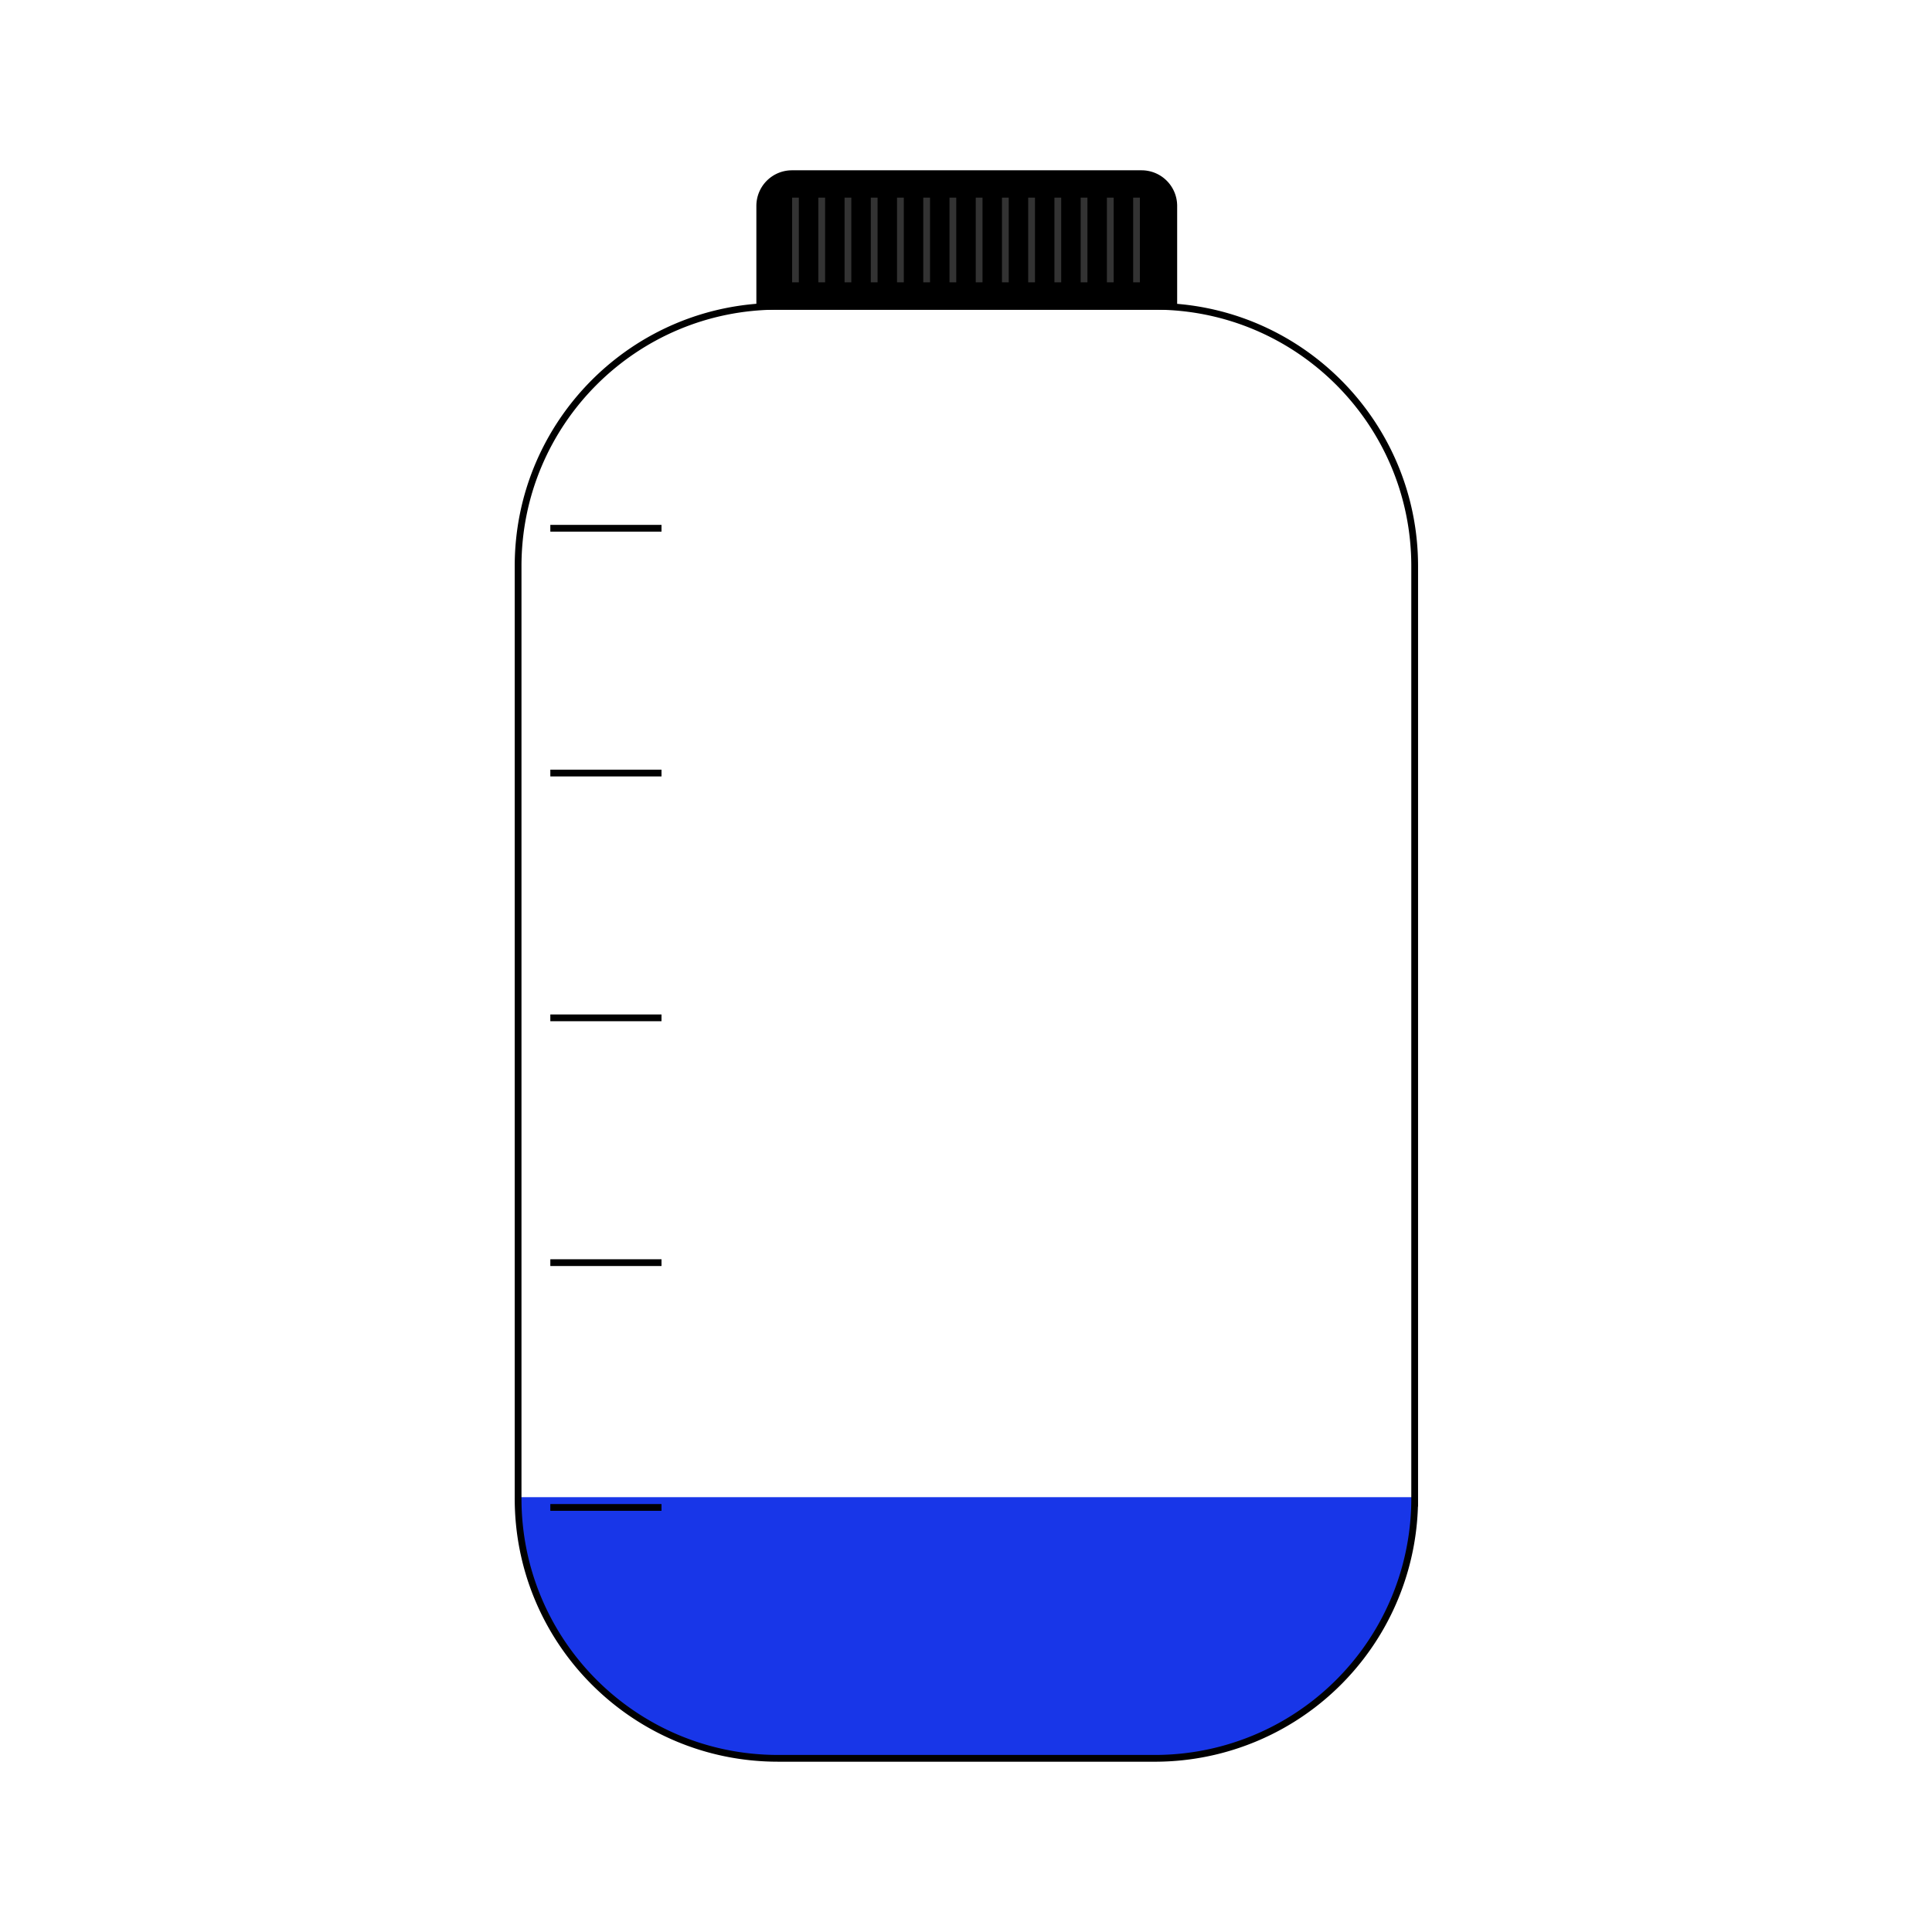 <svg id="Layer_1" data-name="Layer 1" xmlns="http://www.w3.org/2000/svg" viewBox="0 0 2000 2000"><defs><style>.cls-1{fill:#1836e8;}.cls-2{fill:none;}.cls-2,.cls-3{stroke:#000;}.cls-2,.cls-3,.cls-4{stroke-miterlimit:10;stroke-width:7px;}.cls-4{stroke:#333;}</style></defs><path class="cls-1" d="M1465.25,1549.84c0,149.32-121,270.37-270.37,270.37H807.51c-149.33,0-270.38-121-270.38-270.37"/><path class="cls-2" d="M1195.47,1820.21H805.33c-148.56,0-269-120.43-269-269V586.08c0-148.56,120.44-269,269-269h390.14c148.56,0,269,120.43,269,269v965.14a268.91,268.91,0,0,1-269,269Z"/><path class="cls-3" d="M819.83,179.79h361.92a33.34,33.34,0,0,1,33.34,33.34v104a0,0,0,0,1,0,0H786.49a0,0,0,0,1,0,0v-104A33.34,33.34,0,0,1,819.83,179.79Z"/><line class="cls-2" x1="569.7" y1="546.85" x2="684.78" y2="546.85"/><line class="cls-2" x1="569.7" y1="800.26" x2="684.78" y2="800.26"/><line class="cls-2" x1="569.7" y1="1053.67" x2="684.78" y2="1053.67"/><line class="cls-2" x1="569.7" y1="1307.08" x2="684.78" y2="1307.08"/><line class="cls-2" x1="569.7" y1="1560.49" x2="684.78" y2="1560.49"/><line class="cls-4" x1="823.47" y1="204.59" x2="823.47" y2="292.28"/><line class="cls-4" x1="850.63" y1="204.59" x2="850.63" y2="292.28"/><line class="cls-4" x1="877.79" y1="204.59" x2="877.79" y2="292.28"/><line class="cls-4" x1="904.95" y1="204.59" x2="904.95" y2="292.28"/><line class="cls-4" x1="932.1" y1="204.59" x2="932.1" y2="292.28"/><line class="cls-4" x1="959.26" y1="204.59" x2="959.26" y2="292.28"/><line class="cls-4" x1="986.42" y1="204.59" x2="986.42" y2="292.28"/><line class="cls-4" x1="1013.58" y1="204.59" x2="1013.58" y2="292.28"/><line class="cls-4" x1="1040.74" y1="204.59" x2="1040.74" y2="292.28"/><line class="cls-4" x1="1067.9" y1="204.59" x2="1067.9" y2="292.28"/><line class="cls-4" x1="1095.05" y1="204.59" x2="1095.05" y2="292.28"/><line class="cls-4" x1="1122.21" y1="204.59" x2="1122.21" y2="292.28"/><line class="cls-4" x1="1149.37" y1="204.59" x2="1149.37" y2="292.28"/><line class="cls-4" x1="1176.53" y1="204.59" x2="1176.53" y2="292.28"/></svg>